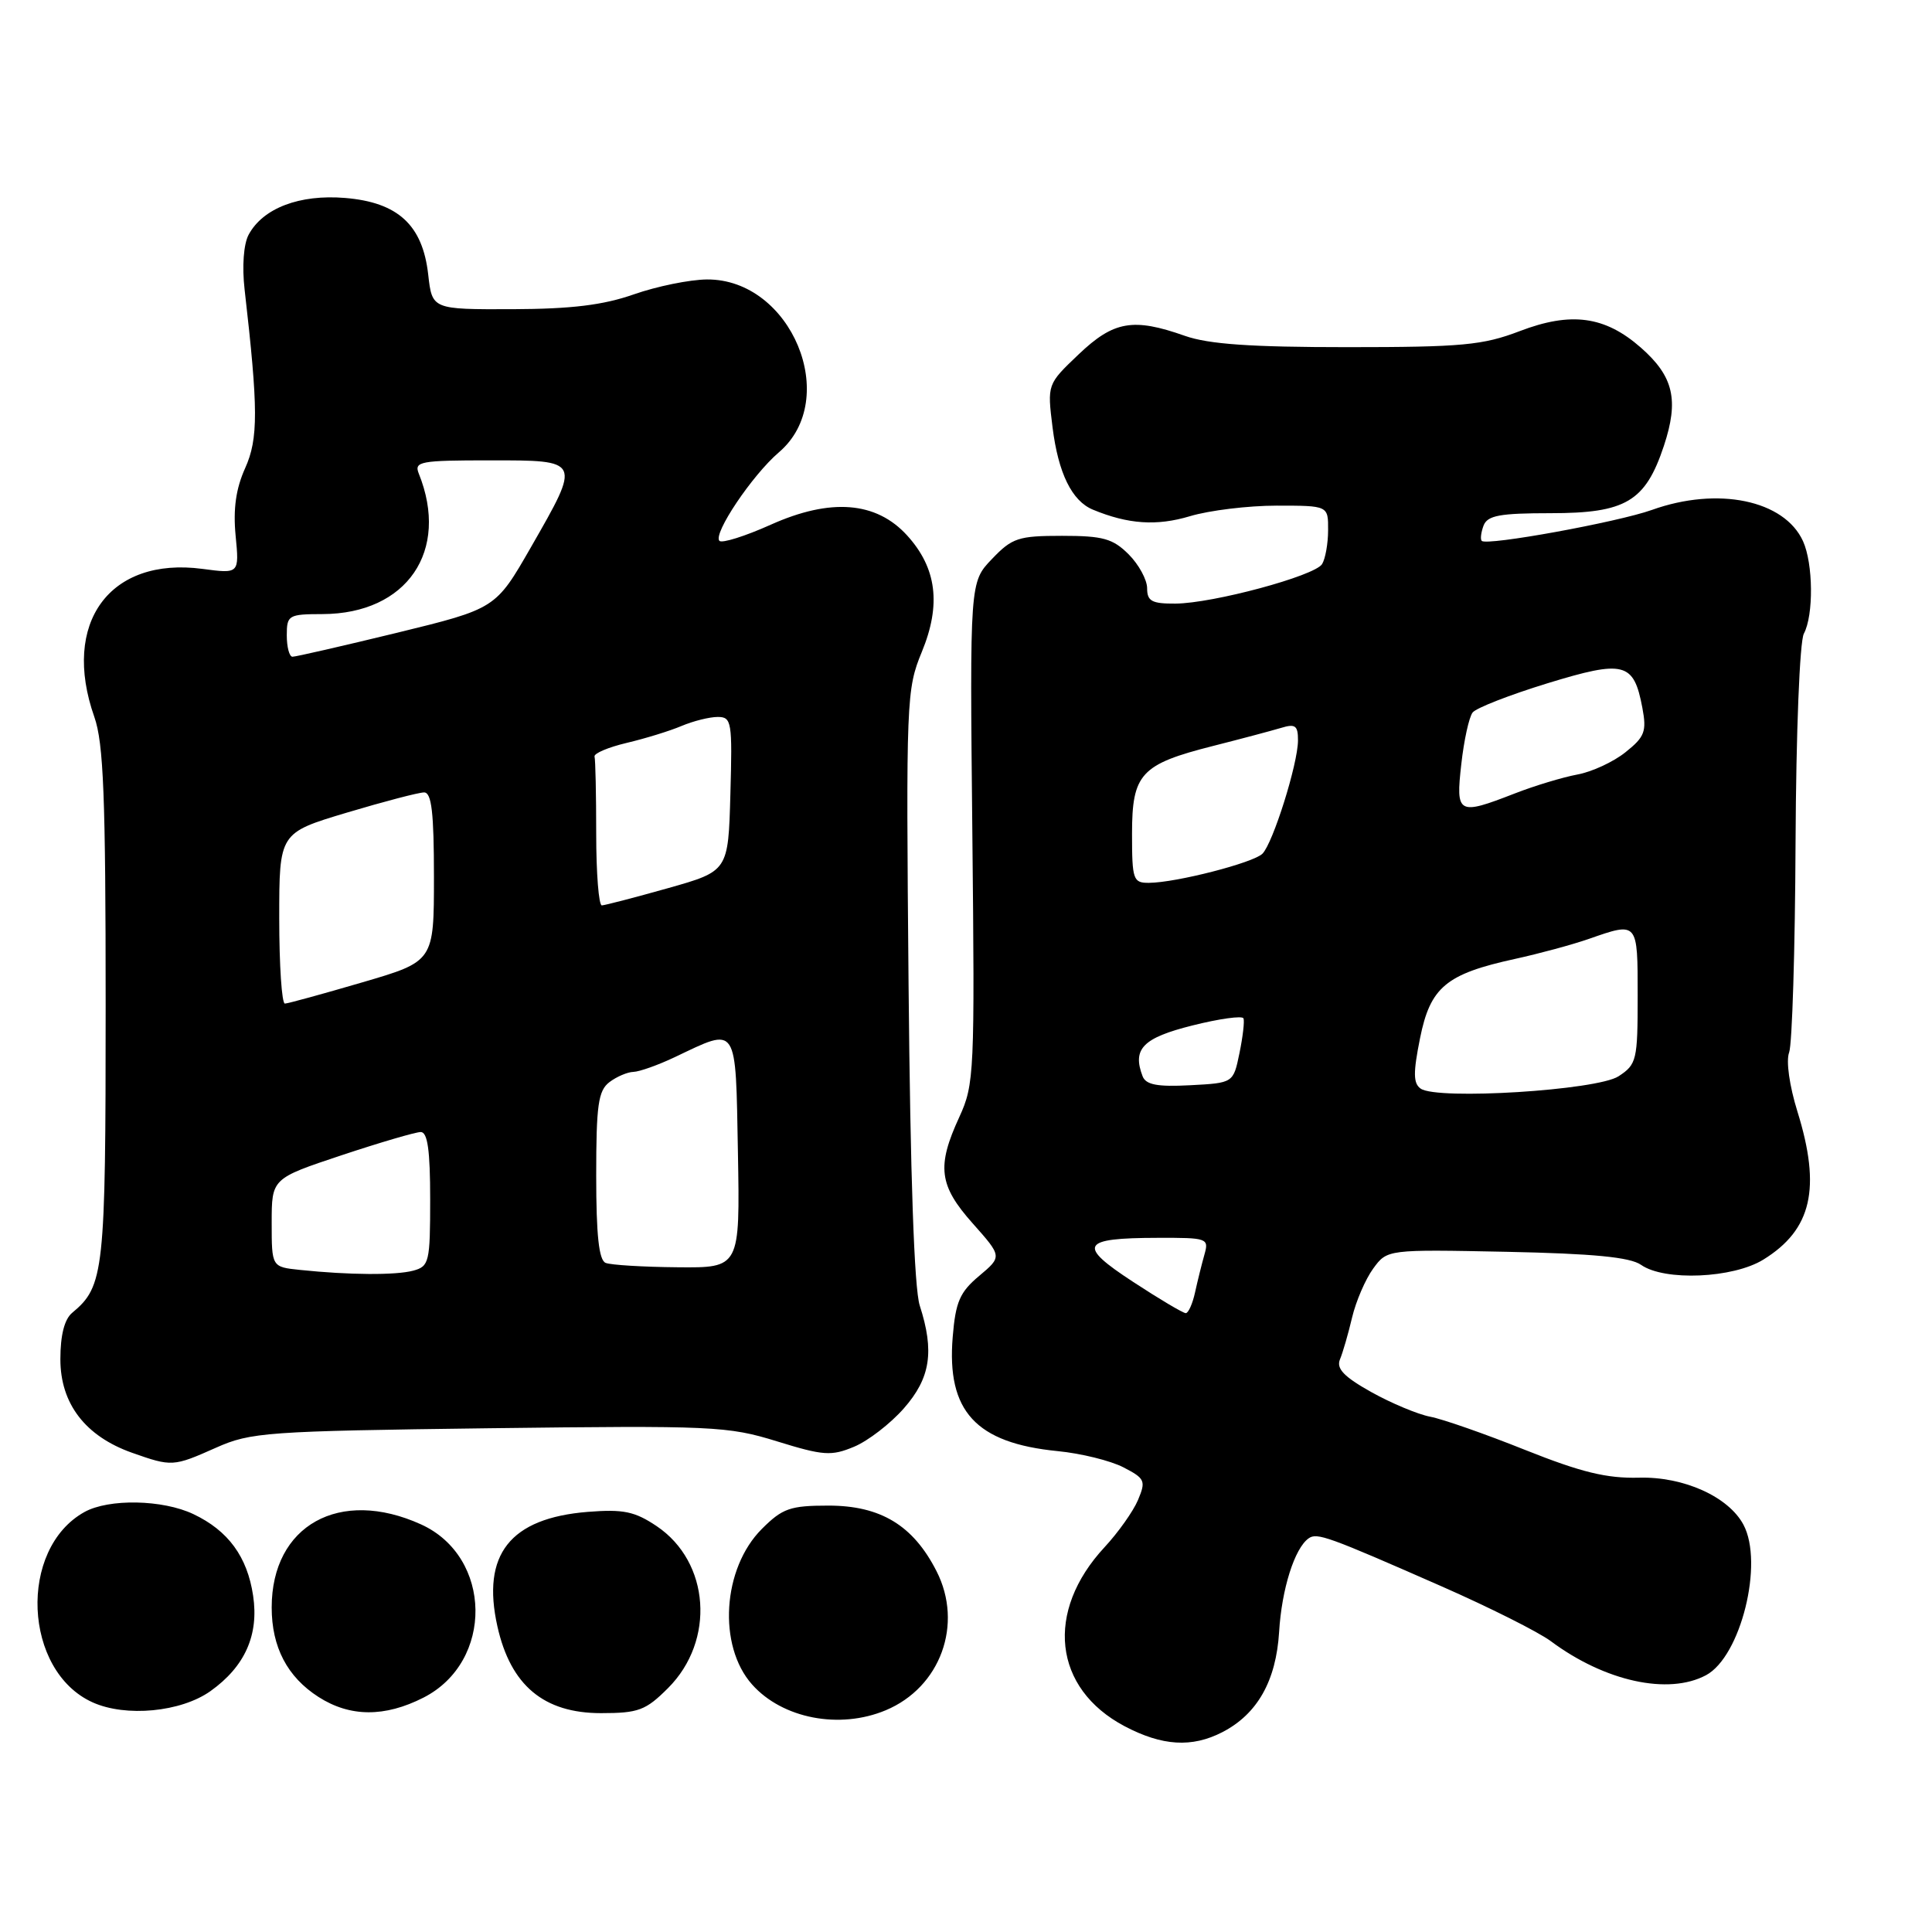 <?xml version="1.0" encoding="UTF-8" standalone="no"?>
<!DOCTYPE svg PUBLIC "-//W3C//DTD SVG 1.1//EN" "http://www.w3.org/Graphics/SVG/1.1/DTD/svg11.dtd" >
<svg xmlns="http://www.w3.org/2000/svg" xmlns:xlink="http://www.w3.org/1999/xlink" version="1.1" viewBox="0 0 256 256">
 <g >
 <path fill="currentColor"
d=" M 161.97 229.52 C 166.61 227.12 169.09 222.73 169.49 216.23 C 169.83 210.56 171.54 205.15 173.40 203.84 C 174.51 203.05 175.94 203.57 191.00 210.19 C 197.32 212.97 203.85 216.24 205.50 217.47 C 212.66 222.80 221.07 224.64 226.06 221.97 C 230.66 219.51 233.74 207.11 231.01 202.02 C 229.03 198.32 223.09 195.64 217.18 195.80 C 212.89 195.91 209.53 195.09 202.08 192.12 C 196.81 190.01 191.15 188.03 189.50 187.72 C 187.85 187.40 184.34 185.93 181.69 184.45 C 178.08 182.43 177.05 181.35 177.55 180.13 C 177.93 179.23 178.65 176.73 179.16 174.57 C 179.67 172.42 180.93 169.50 181.95 168.10 C 183.81 165.55 183.81 165.55 199.63 165.87 C 211.13 166.11 215.99 166.58 217.45 167.60 C 220.55 169.78 229.64 169.39 233.66 166.90 C 240.07 162.94 241.33 157.46 238.17 147.29 C 237.11 143.88 236.64 140.58 237.07 139.45 C 237.47 138.38 237.86 125.86 237.92 111.64 C 237.99 97.00 238.47 84.99 239.02 83.96 C 240.33 81.52 240.26 74.68 238.91 71.71 C 236.43 66.26 227.61 64.44 218.88 67.57 C 214.34 69.19 197.01 72.35 196.34 71.67 C 196.13 71.46 196.24 70.55 196.58 69.64 C 197.10 68.30 198.73 68.00 205.47 68.00 C 215.43 68.00 218.02 66.46 220.47 59.09 C 222.49 53.00 221.76 49.87 217.42 46.06 C 212.66 41.88 208.18 41.27 201.36 43.88 C 196.49 45.74 193.74 46.00 178.54 46.00 C 165.73 46.00 160.15 45.61 157.00 44.50 C 150.15 42.08 147.57 42.53 142.92 46.96 C 138.76 50.92 138.76 50.92 139.47 56.64 C 140.23 62.70 142.03 66.38 144.81 67.53 C 149.49 69.47 153.27 69.72 157.67 68.40 C 160.23 67.63 165.40 67.00 169.16 67.00 C 176.00 67.00 176.00 67.00 175.98 70.25 C 175.98 72.04 175.61 74.06 175.18 74.75 C 174.18 76.32 160.72 79.95 155.75 79.98 C 152.63 80.00 152.00 79.66 152.00 77.95 C 152.00 76.83 150.90 74.80 149.55 73.45 C 147.45 71.36 146.15 71.00 140.73 71.00 C 134.94 71.00 134.11 71.27 131.44 74.07 C 128.50 77.13 128.50 77.13 128.84 110.32 C 129.17 142.16 129.10 143.68 127.12 148.00 C 124.09 154.57 124.41 157.08 128.90 162.12 C 132.79 166.50 132.79 166.50 129.75 169.06 C 127.18 171.21 126.62 172.50 126.24 177.14 C 125.42 186.99 129.30 191.21 140.14 192.28 C 143.24 192.58 147.16 193.55 148.86 194.43 C 151.72 195.91 151.86 196.22 150.79 198.76 C 150.15 200.27 148.16 203.07 146.37 205.00 C 138.43 213.54 139.56 223.73 149.01 228.73 C 154.00 231.36 157.93 231.60 161.97 229.52 Z  M 117.36 226.62 C 124.62 223.59 127.68 215.21 124.09 208.18 C 121.00 202.11 116.68 199.50 109.77 199.50 C 104.70 199.50 103.68 199.86 100.95 202.59 C 95.72 207.82 95.08 218.07 99.66 223.21 C 103.68 227.72 111.24 229.18 117.36 226.62 Z  M 27.89 224.08 C 32.45 220.83 34.32 216.65 33.54 211.44 C 32.77 206.27 30.24 202.82 25.63 200.63 C 21.55 198.69 14.42 198.56 11.19 200.35 C 2.39 205.24 3.08 221.42 12.27 225.57 C 16.67 227.56 23.98 226.86 27.89 224.08 Z  M 56.12 224.94 C 65.45 220.18 65.25 206.29 55.79 201.99 C 45.01 197.10 36.00 202.11 36.00 213.00 C 36.00 218.25 38.07 222.21 42.21 224.86 C 46.38 227.53 50.98 227.56 56.12 224.94 Z  M 88.52 223.68 C 94.81 217.39 94.07 206.97 87.01 202.22 C 84.10 200.27 82.61 199.96 77.89 200.33 C 67.58 201.16 63.78 205.98 65.91 215.51 C 67.66 223.32 72.05 227.00 79.63 227.00 C 84.60 227.00 85.56 226.64 88.52 223.68 Z  M 28.62 191.83 C 33.22 189.78 35.29 189.63 64.79 189.25 C 94.49 188.88 96.43 188.97 102.94 190.98 C 109.11 192.89 110.15 192.96 113.17 191.70 C 115.02 190.93 117.99 188.64 119.77 186.61 C 123.29 182.60 123.84 179.08 121.87 172.99 C 121.14 170.73 120.62 155.76 120.39 130.50 C 120.05 92.66 120.10 91.35 122.15 86.37 C 124.73 80.11 124.12 75.26 120.20 70.95 C 116.10 66.44 110.05 65.97 102.12 69.53 C 98.73 71.05 95.68 72.01 95.33 71.67 C 94.43 70.76 99.68 62.95 103.20 59.94 C 111.48 52.89 104.85 36.95 93.67 37.03 C 91.38 37.05 87.03 37.94 84.00 39.00 C 79.92 40.43 75.75 40.94 67.88 40.97 C 57.26 41.00 57.26 41.00 56.74 36.38 C 56.00 29.82 52.74 26.81 45.73 26.23 C 39.69 25.73 34.83 27.58 32.94 31.11 C 32.28 32.35 32.06 35.30 32.41 38.35 C 34.23 54.21 34.24 58.14 32.48 62.04 C 31.26 64.75 30.88 67.43 31.22 70.97 C 31.71 76.03 31.71 76.03 26.82 75.38 C 14.52 73.75 8.11 82.54 12.50 95.00 C 13.72 98.46 14.00 105.58 14.00 133.18 C 14.00 168.57 13.80 170.43 9.57 173.95 C 8.54 174.80 8.00 176.91 8.00 180.11 C 8.00 186.00 11.31 190.31 17.50 192.50 C 22.77 194.36 22.96 194.35 28.62 191.83 Z  M 150.15 169.86 C 142.69 164.99 143.21 164.04 153.37 164.02 C 160.01 164.00 160.21 164.07 159.59 166.25 C 159.24 167.49 158.68 169.74 158.35 171.25 C 158.02 172.76 157.46 174.00 157.12 174.00 C 156.77 174.00 153.63 172.14 150.15 169.86 Z  M 188.25 144.25 C 187.26 143.56 187.24 142.16 188.16 137.58 C 189.52 130.80 191.60 129.06 200.75 127.06 C 203.91 126.37 208.32 125.18 210.53 124.41 C 217.05 122.13 217.00 122.08 217.00 131.98 C 217.00 140.48 216.87 141.04 214.47 142.61 C 211.63 144.47 190.47 145.79 188.25 144.25 Z  M 151.40 142.61 C 150.01 138.98 151.44 137.52 158.00 135.88 C 161.58 134.98 164.62 134.56 164.77 134.94 C 164.92 135.32 164.68 137.40 164.23 139.57 C 163.42 143.50 163.42 143.50 157.70 143.80 C 153.35 144.03 151.84 143.74 151.40 142.61 Z  M 150.00 110.49 C 150.00 102.52 151.15 101.27 160.75 98.84 C 164.46 97.90 168.51 96.82 169.75 96.45 C 171.64 95.87 172.00 96.14 171.99 98.13 C 171.97 101.25 168.67 111.73 167.28 113.12 C 166.07 114.33 155.83 116.96 152.25 116.98 C 150.15 117.00 150.00 116.58 150.00 110.49 Z  M 193.63 101.25 C 193.98 98.09 194.66 95.01 195.13 94.41 C 195.59 93.81 200.04 92.08 205.01 90.55 C 215.23 87.42 216.48 87.74 217.62 93.78 C 218.21 96.92 217.94 97.64 215.39 99.67 C 213.80 100.95 210.93 102.28 209.00 102.63 C 207.07 102.99 203.35 104.11 200.71 105.14 C 193.18 108.07 192.88 107.90 193.63 101.25 Z  M 39.75 168.27 C 36.00 167.88 36.00 167.88 36.00 162.02 C 36.00 156.16 36.00 156.16 45.25 153.08 C 50.34 151.39 55.07 150.00 55.75 150.00 C 56.66 150.00 57.00 152.45 57.00 158.88 C 57.00 167.25 56.87 167.80 54.75 168.37 C 52.42 168.99 46.27 168.95 39.75 168.27 Z  M 80.25 167.34 C 79.36 166.98 79.00 163.69 79.00 155.78 C 79.00 146.42 79.27 144.52 80.75 143.39 C 81.71 142.66 83.15 142.05 83.93 142.03 C 84.72 142.01 87.20 141.13 89.43 140.07 C 97.83 136.08 97.46 135.53 97.78 152.75 C 98.05 168.00 98.05 168.00 89.78 167.92 C 85.22 167.88 80.94 167.62 80.25 167.34 Z  M 37.00 121.68 C 37.00 110.36 37.00 110.36 45.95 107.68 C 50.87 106.21 55.48 105.00 56.20 105.00 C 57.19 105.01 57.50 107.67 57.50 116.20 C 57.50 127.39 57.50 127.39 48.00 130.17 C 42.77 131.70 38.16 132.97 37.75 132.98 C 37.34 132.99 37.00 127.91 37.00 121.68 Z  M 79.00 110.50 C 79.00 105.28 78.90 100.66 78.78 100.25 C 78.66 99.84 80.58 99.02 83.03 98.44 C 85.49 97.86 88.77 96.85 90.32 96.19 C 91.86 95.54 94.02 95.00 95.10 95.00 C 96.95 95.00 97.05 95.62 96.78 105.22 C 96.50 115.43 96.50 115.43 88.50 117.69 C 84.10 118.93 80.16 119.95 79.75 119.97 C 79.34 119.99 79.00 115.72 79.00 110.50 Z  M 38.00 84.19 C 38.00 81.51 38.22 81.38 42.75 81.37 C 53.92 81.33 59.62 73.00 55.49 62.75 C 54.85 61.15 55.67 61.00 64.89 61.00 C 77.06 61.00 77.01 60.89 70.34 72.53 C 65.68 80.65 65.68 80.65 52.59 83.85 C 45.39 85.60 39.16 87.03 38.75 87.02 C 38.34 87.01 38.00 85.74 38.00 84.19 Z "/>
</g>
</svg>